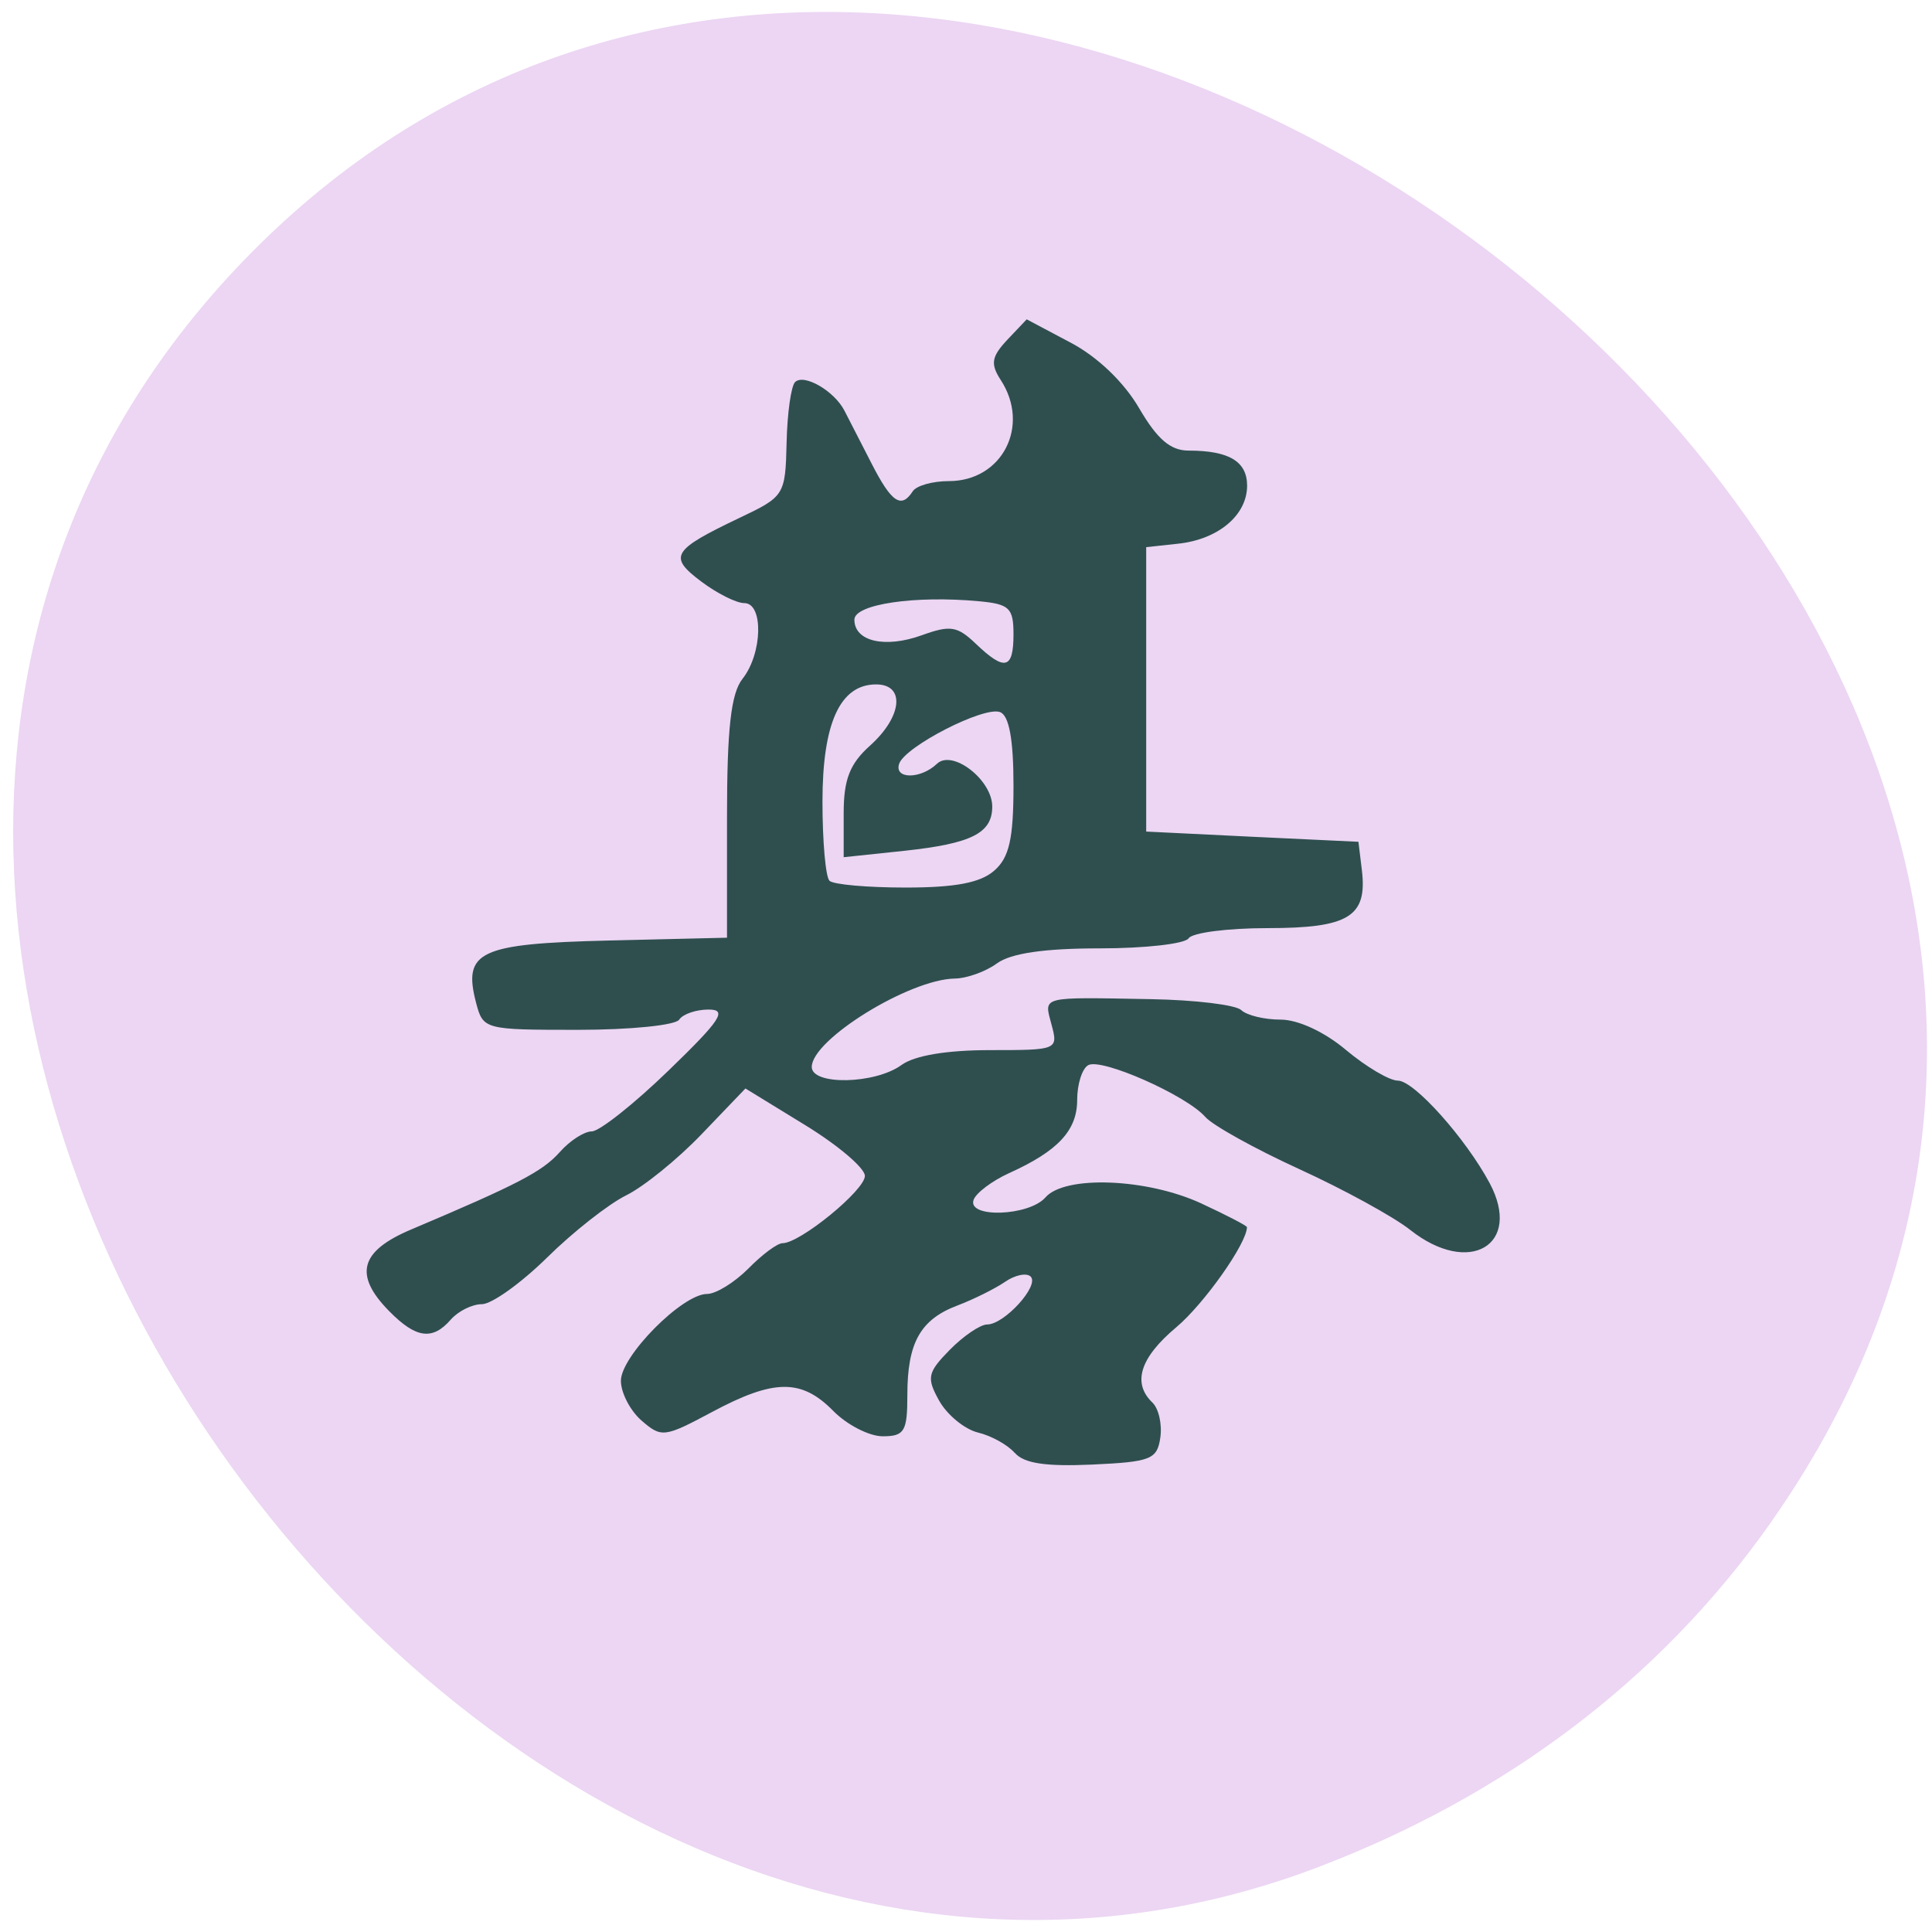 
<svg xmlns="http://www.w3.org/2000/svg" xmlns:xlink="http://www.w3.org/1999/xlink" width="48px" height="48px" viewBox="0 0 48 48" version="1.1">
<g id="surface1">
<path style=" stroke:none;fill-rule:nonzero;fill:rgb(92.549%,83.922%,95.294%);fill-opacity:1;" d="M 44.02 37.789 C 59.48 15.758 24.66 -11.879 6.449 6.074 C -10.711 22.988 11.465 54.578 32.816 46.363 C 37.273 44.652 41.184 41.836 44.02 37.793 Z M 44.02 37.789 "/>
<path style=" stroke:none;fill-rule:nonzero;fill:rgb(18.431%,30.98%,30.98%);fill-opacity:1;" d="M 25.211 36.098 C 25.039 35.898 24.625 35.668 24.293 35.59 C 23.965 35.508 23.535 35.156 23.336 34.805 C 23.016 34.23 23.039 34.105 23.598 33.535 C 23.938 33.191 24.355 32.906 24.527 32.906 C 24.953 32.906 25.836 31.934 25.605 31.715 C 25.504 31.617 25.215 31.676 24.969 31.848 C 24.723 32.016 24.191 32.281 23.789 32.434 C 22.867 32.781 22.543 33.359 22.543 34.656 C 22.543 35.562 22.473 35.684 21.93 35.684 C 21.594 35.684 21.039 35.398 20.699 35.051 C 19.91 34.25 19.227 34.258 17.688 35.082 C 16.504 35.715 16.434 35.723 15.938 35.293 C 15.656 35.047 15.426 34.602 15.426 34.305 C 15.426 33.691 16.953 32.148 17.566 32.148 C 17.789 32.148 18.246 31.863 18.59 31.52 C 18.93 31.172 19.312 30.887 19.441 30.887 C 19.879 30.887 21.488 29.57 21.488 29.215 C 21.488 29.02 20.82 28.453 20.004 27.953 L 18.52 27.043 L 17.434 28.176 C 16.836 28.801 15.992 29.484 15.555 29.699 C 15.121 29.914 14.234 30.609 13.59 31.246 C 12.941 31.883 12.215 32.402 11.973 32.402 C 11.73 32.402 11.387 32.574 11.203 32.781 C 10.746 33.309 10.336 33.254 9.668 32.574 C 8.781 31.672 8.941 31.082 10.223 30.543 C 12.863 29.426 13.473 29.109 13.906 28.625 C 14.156 28.34 14.516 28.109 14.703 28.109 C 14.891 28.109 15.75 27.43 16.609 26.598 C 17.91 25.34 18.078 25.082 17.605 25.082 C 17.293 25.082 16.965 25.195 16.875 25.332 C 16.785 25.473 15.652 25.586 14.359 25.586 C 12.031 25.586 12.004 25.578 11.828 24.914 C 11.496 23.637 11.898 23.445 15.121 23.367 L 18.062 23.297 L 18.062 20.324 C 18.062 18.102 18.16 17.227 18.449 16.863 C 18.945 16.234 18.973 14.984 18.492 14.984 C 18.293 14.984 17.812 14.742 17.418 14.445 C 16.598 13.828 16.695 13.668 18.363 12.871 C 19.492 12.336 19.512 12.305 19.543 10.992 C 19.559 10.262 19.656 9.586 19.754 9.492 C 19.977 9.277 20.73 9.715 20.98 10.203 C 21.082 10.402 21.387 10.992 21.652 11.512 C 22.148 12.484 22.391 12.648 22.676 12.207 C 22.766 12.066 23.168 11.953 23.574 11.953 C 24.902 11.953 25.605 10.578 24.863 9.441 C 24.602 9.039 24.633 8.863 25.027 8.441 L 25.508 7.934 L 26.598 8.512 C 27.266 8.863 27.926 9.496 28.301 10.141 C 28.75 10.91 29.078 11.195 29.531 11.195 C 30.535 11.195 30.984 11.465 30.984 12.066 C 30.984 12.801 30.266 13.402 29.27 13.508 L 28.477 13.594 L 28.477 20.66 L 31.113 20.789 L 33.75 20.914 L 33.836 21.625 C 33.973 22.773 33.508 23.059 31.492 23.059 C 30.504 23.059 29.621 23.172 29.531 23.312 C 29.441 23.449 28.449 23.562 27.324 23.562 C 25.938 23.562 25.117 23.684 24.77 23.934 C 24.488 24.141 24.016 24.309 23.719 24.312 C 22.59 24.332 20.168 25.828 20.168 26.508 C 20.168 26.969 21.738 26.938 22.395 26.461 C 22.723 26.223 23.52 26.09 24.602 26.09 C 26.273 26.09 26.293 26.082 26.125 25.457 C 25.938 24.742 25.809 24.773 28.609 24.824 C 29.695 24.844 30.699 24.965 30.836 25.094 C 30.977 25.227 31.414 25.332 31.816 25.332 C 32.25 25.332 32.91 25.637 33.445 26.09 C 33.941 26.504 34.52 26.848 34.73 26.848 C 35.133 26.848 36.414 28.281 37.012 29.398 C 37.828 30.934 36.5 31.715 35.039 30.559 C 34.621 30.227 33.375 29.547 32.273 29.043 C 31.172 28.539 30.125 27.957 29.945 27.75 C 29.48 27.215 27.355 26.273 27.035 26.465 C 26.883 26.551 26.762 26.941 26.762 27.328 C 26.762 28.086 26.285 28.598 25.066 29.148 C 24.645 29.34 24.246 29.641 24.188 29.812 C 24.031 30.27 25.566 30.215 25.973 29.75 C 26.453 29.195 28.492 29.273 29.844 29.898 C 30.469 30.188 30.98 30.453 30.98 30.488 C 30.98 30.887 29.918 32.391 29.227 32.973 C 28.324 33.73 28.125 34.359 28.629 34.844 C 28.789 34.996 28.875 35.387 28.828 35.715 C 28.75 36.258 28.594 36.32 27.133 36.387 C 25.98 36.438 25.438 36.359 25.211 36.094 Z M 24.699 21.633 C 25.074 21.309 25.18 20.844 25.18 19.516 C 25.18 18.367 25.07 17.773 24.844 17.691 C 24.441 17.543 22.492 18.543 22.34 18.973 C 22.207 19.363 22.871 19.363 23.277 18.977 C 23.66 18.609 24.652 19.375 24.652 20.039 C 24.652 20.699 24.141 20.957 22.477 21.137 L 20.961 21.297 L 20.961 20.203 C 20.961 19.363 21.113 18.973 21.621 18.52 C 22.418 17.801 22.496 17.004 21.766 17.004 C 20.871 17.004 20.434 17.965 20.434 19.918 C 20.434 20.906 20.512 21.789 20.609 21.883 C 20.707 21.977 21.555 22.051 22.5 22.051 C 23.727 22.051 24.355 21.934 24.699 21.633 Z M 25.18 15.758 C 25.18 15.105 25.078 15.008 24.324 14.938 C 22.727 14.789 21.227 15.012 21.227 15.395 C 21.227 15.938 21.992 16.113 22.906 15.781 C 23.609 15.527 23.785 15.555 24.242 15.992 C 24.965 16.684 25.18 16.629 25.18 15.758 Z M 25.18 15.758 "/>
</g>
</svg>

